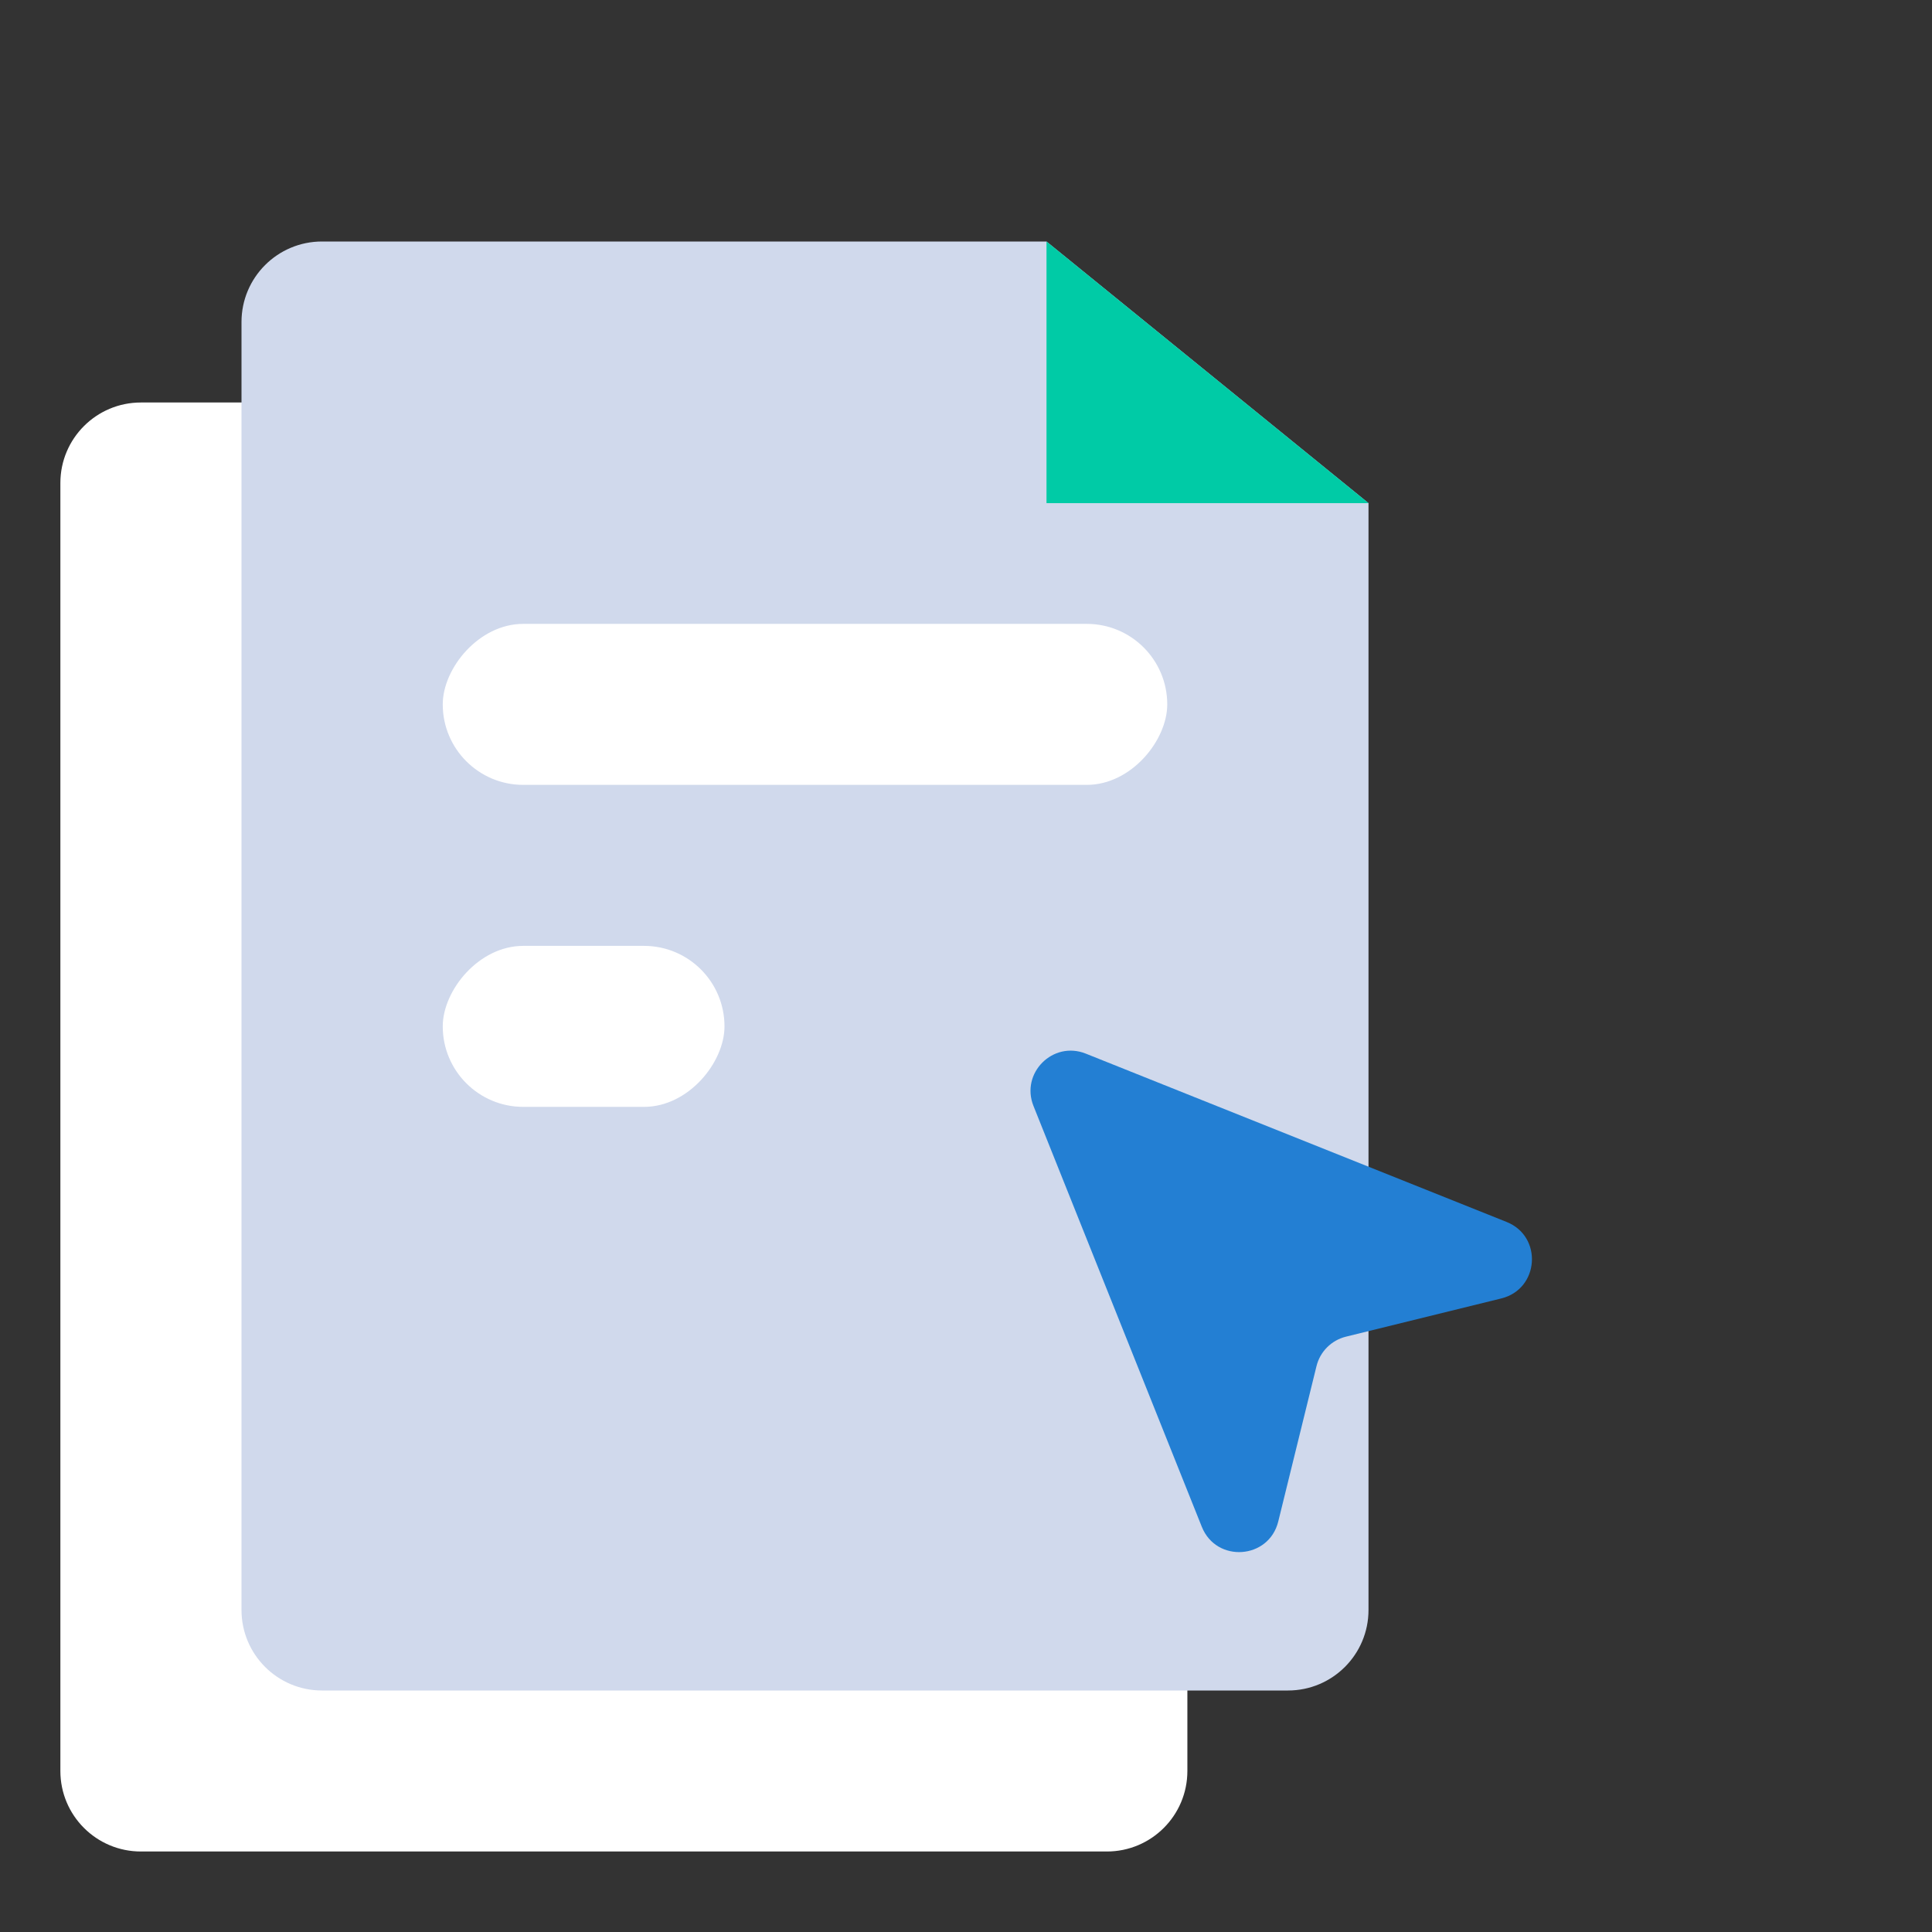 <svg width="96" height="96" viewBox="0 0 96 96" fill="none" xmlns="http://www.w3.org/2000/svg"><rect x="0" y="0" width="96" height="96" fill="#333333" stroke="none"/><path d="M59 88C59 90.209 57.209 92 55 92L7 92C4.791 92 3 90.209 3 88L3 24C3 21.791 4.791 20 7 20L43 20L59 33L59 88Z" fill="white"></path><path d="M68 80C68 82.209 66.209 84 64 84L16 84C13.791 84 12 82.209 12 80L12 16C12 13.791 13.791 12 16 12L52 12L68 25L68 80Z" fill="#D0D9EC"></path><path d="M52 25L52 12L68 25L52 25Z" fill="#00CBA6"></path><rect width="14" height="8" rx="4" transform="matrix(-1 0 0 1 36 47)" fill="white"></rect><rect width="36" height="8" rx="4" transform="matrix(-1 0 0 1 58 31)" fill="white"></rect><path d="M51.353 54.954C50.7 53.321 52.32 51.701 53.952 52.354L74.864 60.719C76.669 61.441 76.487 64.053 74.6 64.518L66.88 66.418C66.158 66.596 65.594 67.159 65.416 67.882L63.516 75.601C63.052 77.489 60.439 77.671 59.717 75.865L51.353 54.954Z" fill="#237FD3"></path></svg>